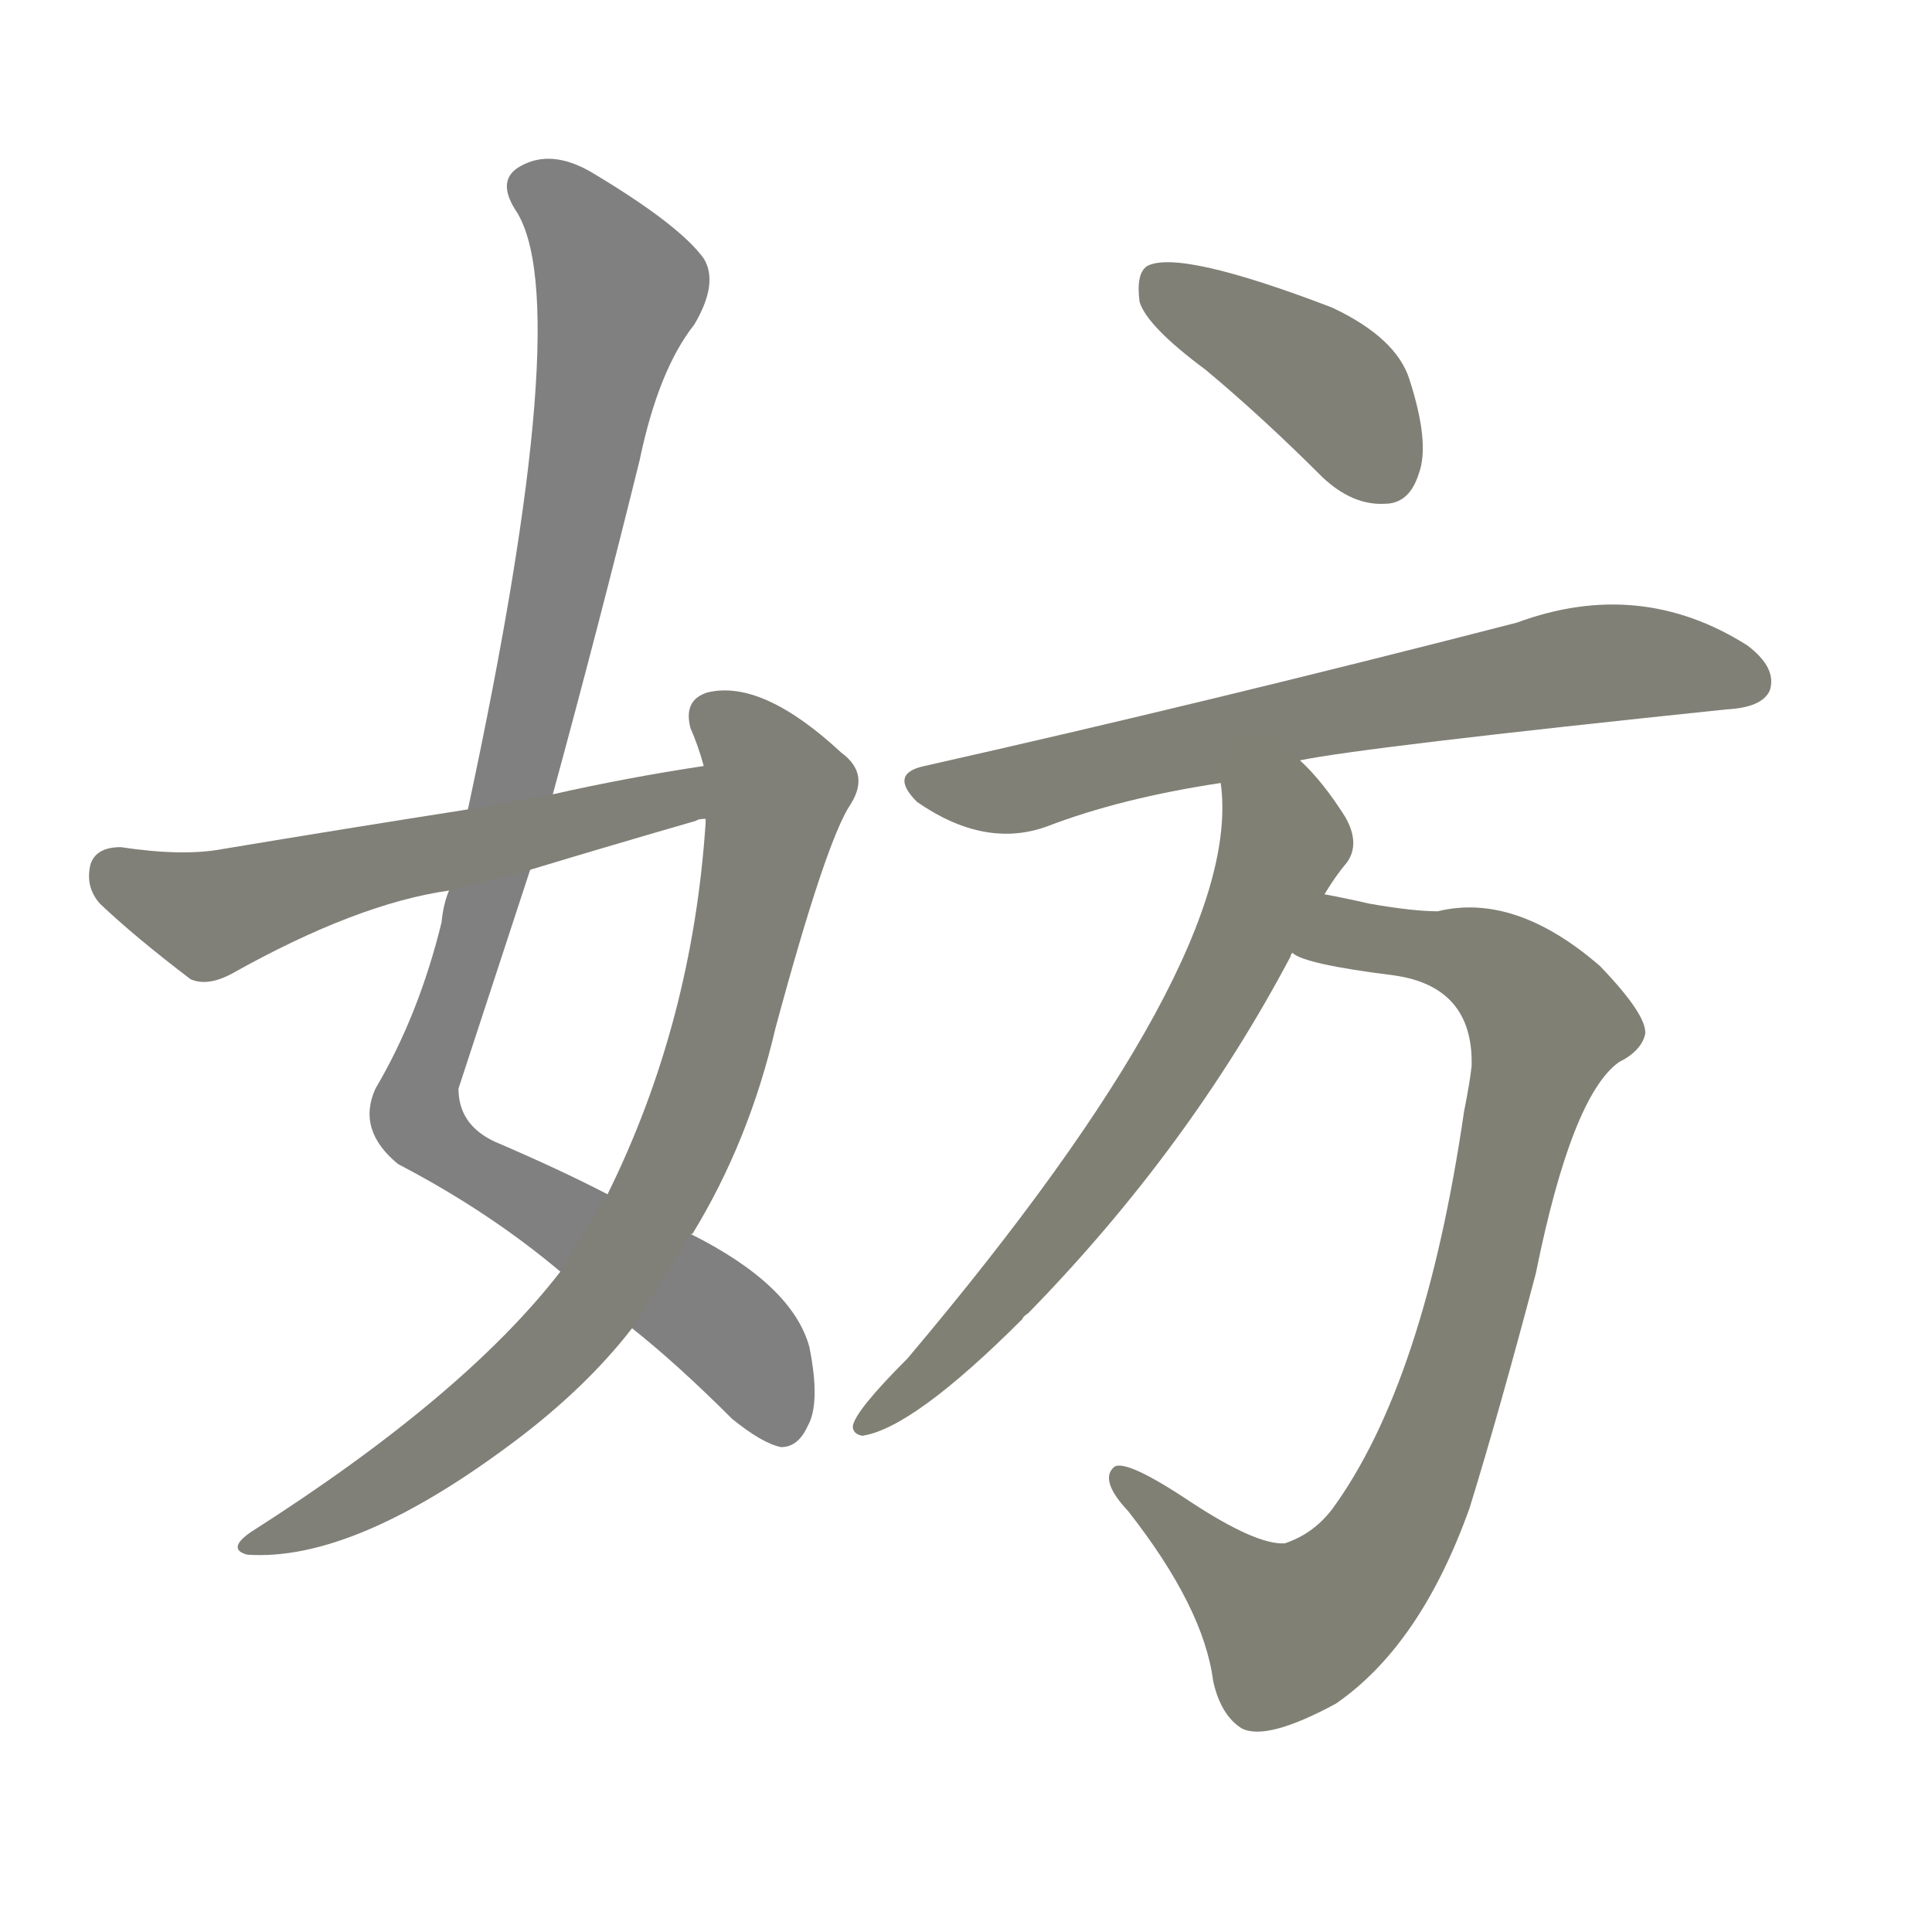 <svg version="1.1" viewBox="0 0 1024 1024" xmlns="http://www.w3.org/2000/svg">
  
  <g transform="scale(1, -1) translate(0, -900)">
    <style type="text/css">
        .stroke1 {fill: #808080;}
        .stroke2 {fill: #808079;}
        .stroke3 {fill: #808078;}
        .stroke4 {fill: #808077;}
        .stroke5 {fill: #808076;}
        .stroke6 {fill: #808075;}
        .stroke7 {fill: #808074;}
        .stroke8 {fill: #808073;}
        .stroke9 {fill: #808072;}
        .stroke10 {fill: #808071;}
        .stroke11 {fill: #808070;}
        .stroke12 {fill: #808069;}
        .stroke13 {fill: #808068;}
        .stroke14 {fill: #808067;}
        .stroke15 {fill: #808066;}
        .stroke16 {fill: #808065;}
        .stroke17 {fill: #808064;}
        .stroke18 {fill: #808063;}
        .stroke19 {fill: #808062;}
        .stroke20 {fill: #808061;}
        text {
            font-family: Helvetica;
            font-size: 50px;
            fill: #808060;
            paint-order: stroke;
            stroke: #000000;
            stroke-width: 4px;
            stroke-linecap: butt;
            stroke-linejoin: miter;
            font-weight: 800;
        }
    </style>

    <path d="M 335 196 Q 359 177 388 148 Q 404 135 414 133 Q 423 133 428 144 Q 435 156 429 186 Q 420 219 366 246 L 322 267 Q 297 280 262 295 Q 243 304 243 323 Q 262 381 281 439 L 293 479 Q 317 567 339 656 Q 349 704 368 728 Q 381 750 373 763 Q 360 781 313 809 Q 292 821 276 812 Q 263 805 273 789 Q 306 741 248 471 L 238 428 Q 235 421 234 411 Q 222 362 199 323 Q 189 301 211 283 Q 259 258 297 226 L 335 196 Z" class="stroke1"/>
    <path d="M 297 226 Q 246 160 133 88 Q 120 79 131 76 Q 188 72 274 137 Q 311 165 335 196 L 366 246 L 367 246 Q 397 295 411 355 Q 438 455 451 474 Q 461 490 446 501 Q 404 540 375 533 Q 362 529 366 514 Q 370 505 373 494 L 374 466 L 374 464 Q 367 358 322 267 L 297 226 Z" class="stroke2"/>
    <path d="M 373 494 Q 333 488 293 479 L 248 471 Q 184 461 118 450 Q 97 446 64 451 Q 51 451 48 442 Q 45 430 53 421 Q 72 403 101 381 Q 110 377 123 384 Q 189 421 238 428 L 281 439 Q 324 452 369 465 Q 370 466 374 466 C 403 473 403 499 373 494 Z" class="stroke3"/>
    <path d="M 639 704 Q 669 679 701 647 Q 717 632 734 633 Q 747 633 752 649 Q 758 665 747 699 Q 740 721 706 737 Q 625 768 608 759 Q 602 755 604 740 Q 608 727 639 704 Z" class="stroke4"/>
    <path d="M 689 497 Q 723 504 915 524 Q 934 525 938 534 Q 942 546 926 558 Q 869 594 804 570 Q 641 528 490 494 Q 471 490 486 475 Q 522 450 555 462 Q 594 477 647 485 L 689 497 Z" class="stroke5"/>
    <path d="M 685 395 Q 691 389 739 383 Q 781 377 780 335 Q 779 326 776 311 Q 755 167 706 100 Q 696 87 681 82 Q 666 81 631 104 Q 595 128 590 122 Q 583 115 598 99 Q 638 48 643 9 Q 647 -9 658 -16 Q 671 -23 708 -3 Q 753 28 779 101 Q 795 153 814 225 Q 833 319 858 337 Q 870 343 872 352 Q 873 362 848 388 Q 803 427 762 417 Q 749 417 726 421 Q 713 424 702 426 C 673 432 657 405 685 395 Z" class="stroke6"/>
    <path d="M 702 426 Q 708 436 714 443 Q 721 453 713 467 Q 701 486 689 497 C 668 519 645 515 647 485 Q 660 392 481 180 Q 453 152 452 144 Q 452 140 457 139 Q 484 143 542 201 Q 542 202 545 204 Q 630 291 684 393 Q 684 394 685 395 L 702 426 Z" class="stroke7"/>
    
    
    
    
    
    
    </g>
</svg>